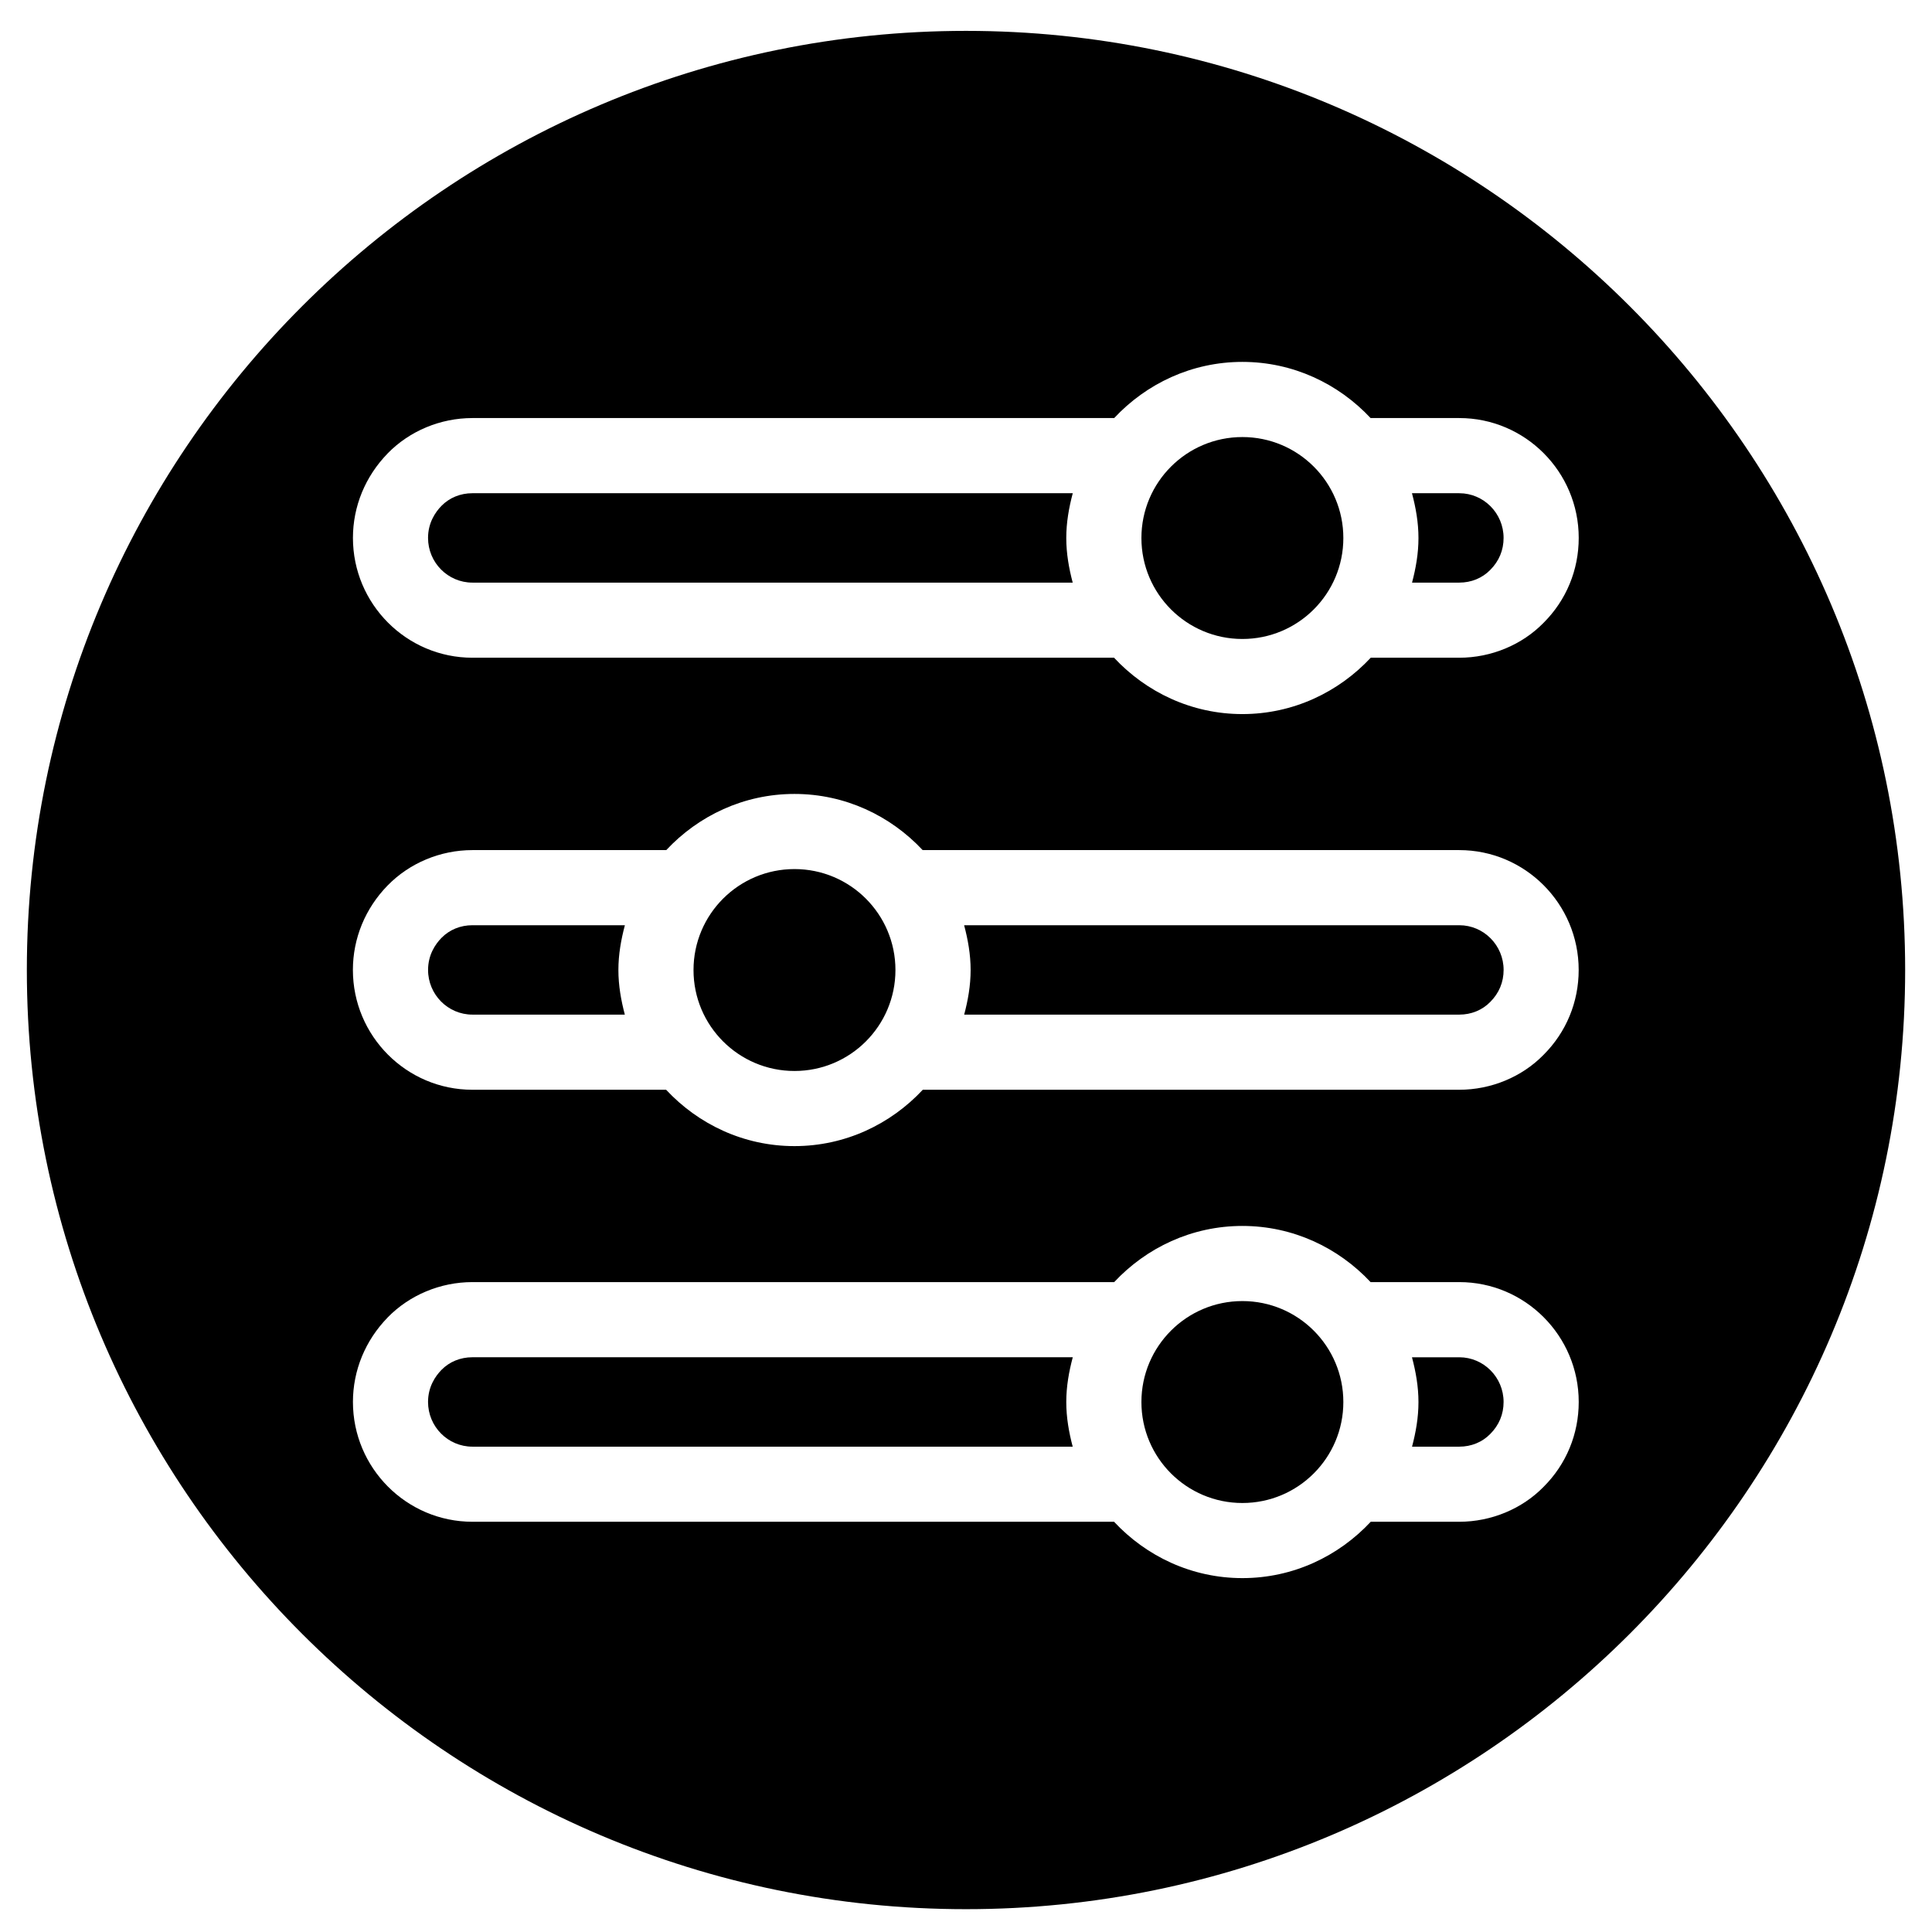 <?xml version="1.0" encoding="UTF-8" standalone="no"?>
<!DOCTYPE svg PUBLIC "-//W3C//DTD SVG 1.1//EN" "http://www.w3.org/Graphics/SVG/1.1/DTD/svg11.dtd">
<svg width="100%" height="100%" viewBox="0 0 480 480" version="1.1" xmlns="http://www.w3.org/2000/svg" xmlns:xlink="http://www.w3.org/1999/xlink" xml:space="preserve" xmlns:serif="http://www.serif.com/" style="fill-rule:evenodd;clip-rule:evenodd;stroke-linejoin:round;stroke-miterlimit:2;">
    <g transform="matrix(1,0,0,1,-110,-39)">
        <path d="M227.37,291.08L265.237,291.08C264.3,287.518 263.639,283.85 263.639,279.998C263.639,276.127 264.303,272.443 265.253,268.869L227.374,268.869C224.393,268.869 221.667,269.986 219.682,272.017C218.159,273.576 216.354,276.22 216.354,279.974C216.35,286.099 221.292,291.079 227.37,291.079L227.37,291.08Z" style="fill-rule:nonzero;"/>
        <path d="M349.54,291.08L472.56,291.08C475.541,291.08 478.267,289.959 480.251,287.928C482.447,285.728 483.568,283.006 483.568,279.975C483.568,273.85 478.626,268.87 472.556,268.87L349.536,268.87C350.481,272.444 351.149,276.127 351.149,279.999C351.149,283.85 350.489,287.522 349.547,291.081L349.54,291.08Z" style="fill-rule:nonzero;"/>
        <path d="M460.82,398.42L472.554,398.42C475.534,398.42 478.261,397.299 480.245,395.268C482.441,393.068 483.562,390.346 483.562,387.315C483.562,381.19 478.62,376.21 472.55,376.21L460.8,376.21C461.749,379.784 462.413,383.467 462.413,387.339C462.417,391.186 461.757,394.858 460.819,398.421L460.82,398.42Z" style="fill-rule:nonzero;"/>
        <path d="M443.75,387.33C443.75,401.185 432.52,412.416 418.664,412.416C404.812,412.416 393.582,401.186 393.582,387.33C393.582,373.478 404.812,362.248 418.664,362.248C432.519,362.248 443.75,373.478 443.75,387.33" style="fill-rule:nonzero;"/>
        <path d="M227.37,398.42L376.51,398.42C375.573,394.858 374.912,391.19 374.912,387.338C374.912,383.467 375.576,379.783 376.526,376.209L227.366,376.205C224.385,376.205 221.659,377.322 219.674,379.353C218.151,380.912 216.346,383.557 216.346,387.31C216.346,393.439 221.288,398.419 227.366,398.419L227.37,398.42Z" style="fill-rule:nonzero;"/>
        <path d="M332.47,280C332.47,293.852 321.24,305.082 307.388,305.082C293.533,305.082 282.302,293.852 282.302,280C282.302,266.148 293.532,254.918 307.388,254.918C321.24,254.918 332.47,266.148 332.47,280" style="fill-rule:nonzero;"/>
        <path d="M350,513.33C478.61,513.33 583.33,408.71 583.33,280C583.33,151.29 478.61,46.67 350,46.67C221.29,46.67 116.67,151.29 116.67,280C116.67,408.71 221.29,513.33 350,513.33ZM206.31,151.65C211.751,146.068 219.427,142.865 227.365,142.865L386.815,142.865C394.803,134.33 406.077,128.912 418.667,128.912C431.253,128.912 442.53,134.33 450.519,142.865L472.554,142.865C488.913,142.865 502.23,156.22 502.23,172.638C502.23,180.618 499.14,188.095 493.527,193.704C488.167,199.208 480.492,202.411 472.554,202.411L450.558,202.411C442.566,210.973 431.277,216.411 418.671,216.411C406.062,216.411 394.773,210.973 386.784,202.411L227.374,202.411C211.003,202.411 197.686,189.056 197.686,172.638C197.69,164.806 200.752,157.357 206.319,151.65L206.31,151.65ZM206.31,258.99C211.751,253.408 219.427,250.205 227.365,250.205L275.529,250.205C283.517,241.67 294.791,236.252 307.381,236.252C319.967,236.252 331.244,241.67 339.233,250.205L472.543,250.205C488.902,250.205 502.219,263.56 502.219,279.978C502.219,287.958 499.129,295.435 493.516,301.044C488.16,306.544 480.485,309.747 472.547,309.747L339.267,309.747C331.275,318.309 319.986,323.747 307.38,323.747C294.771,323.747 283.482,318.309 275.493,309.747L227.364,309.747C210.993,309.747 197.676,296.392 197.676,279.974C197.676,272.146 200.738,264.693 206.305,258.99L206.31,258.99ZM206.31,366.32C211.751,360.738 219.427,357.535 227.365,357.535L386.815,357.535C394.803,349 406.077,343.582 418.667,343.582C431.253,343.582 442.53,349 450.519,357.535L472.554,357.535C488.913,357.535 502.23,370.89 502.23,387.308C502.23,395.288 499.14,402.765 493.527,408.374C488.167,413.874 480.492,417.077 472.554,417.077L450.558,417.077C442.566,425.639 431.277,431.077 418.671,431.077C406.062,431.077 394.773,425.639 386.784,417.077L227.374,417.077C211.003,417.077 197.686,403.722 197.686,387.304C197.69,379.476 200.752,372.027 206.319,366.32L206.31,366.32Z" style="fill-rule:nonzero;"/>
        <path d="M460.82,183.75L472.554,183.75C475.534,183.75 478.261,182.629 480.245,180.598C482.441,178.399 483.562,175.676 483.562,172.645C483.562,166.52 478.62,161.54 472.55,161.54L460.8,161.54C461.749,165.114 462.413,168.797 462.413,172.669C462.417,176.52 461.757,180.188 460.819,183.751L460.82,183.75Z" style="fill-rule:nonzero;"/>
        <path d="M443.75,172.67C443.75,186.522 432.52,197.752 418.664,197.752C404.812,197.752 393.582,186.522 393.582,172.67C393.582,158.815 404.812,147.584 418.664,147.584C432.519,147.584 443.75,158.814 443.75,172.67" style="fill-rule:nonzero;"/>
        <path d="M227.37,183.75L376.51,183.75C375.573,180.188 374.912,176.52 374.912,172.668C374.912,168.797 375.576,165.113 376.526,161.539L227.366,161.539C224.385,161.539 221.659,162.656 219.674,164.687C218.151,166.246 216.346,168.891 216.346,172.644C216.346,178.769 221.288,183.749 227.366,183.749L227.37,183.75Z" style="fill-rule:nonzero;"/>
        <g id="m">
        </g>
        <g id="d">
        </g>
        <g id="b">
        </g>
        <g id="c">
        </g>
        <g id="a">
        </g>
        <g id="b1" serif:id="b">
        </g>
        <g id="i">
        </g>
        <g id="h">
        </g>
        <g id="g">
        </g>
        <g id="f">
        </g>
        <g id="b2" serif:id="b">
        </g>
        <g id="l">
        </g>
        <g id="a1" serif:id="a">
        </g>
        <g id="k">
        </g>
        <g id="d1" serif:id="d">
        </g>
        <g id="j">
        </g>
        <g id="a2" serif:id="a">
        </g>
        <g id="c1" serif:id="c">
        </g>
        <g id="e">
        </g>
        <g id="e1" serif:id="e">
        </g>
    </g>
</svg>
